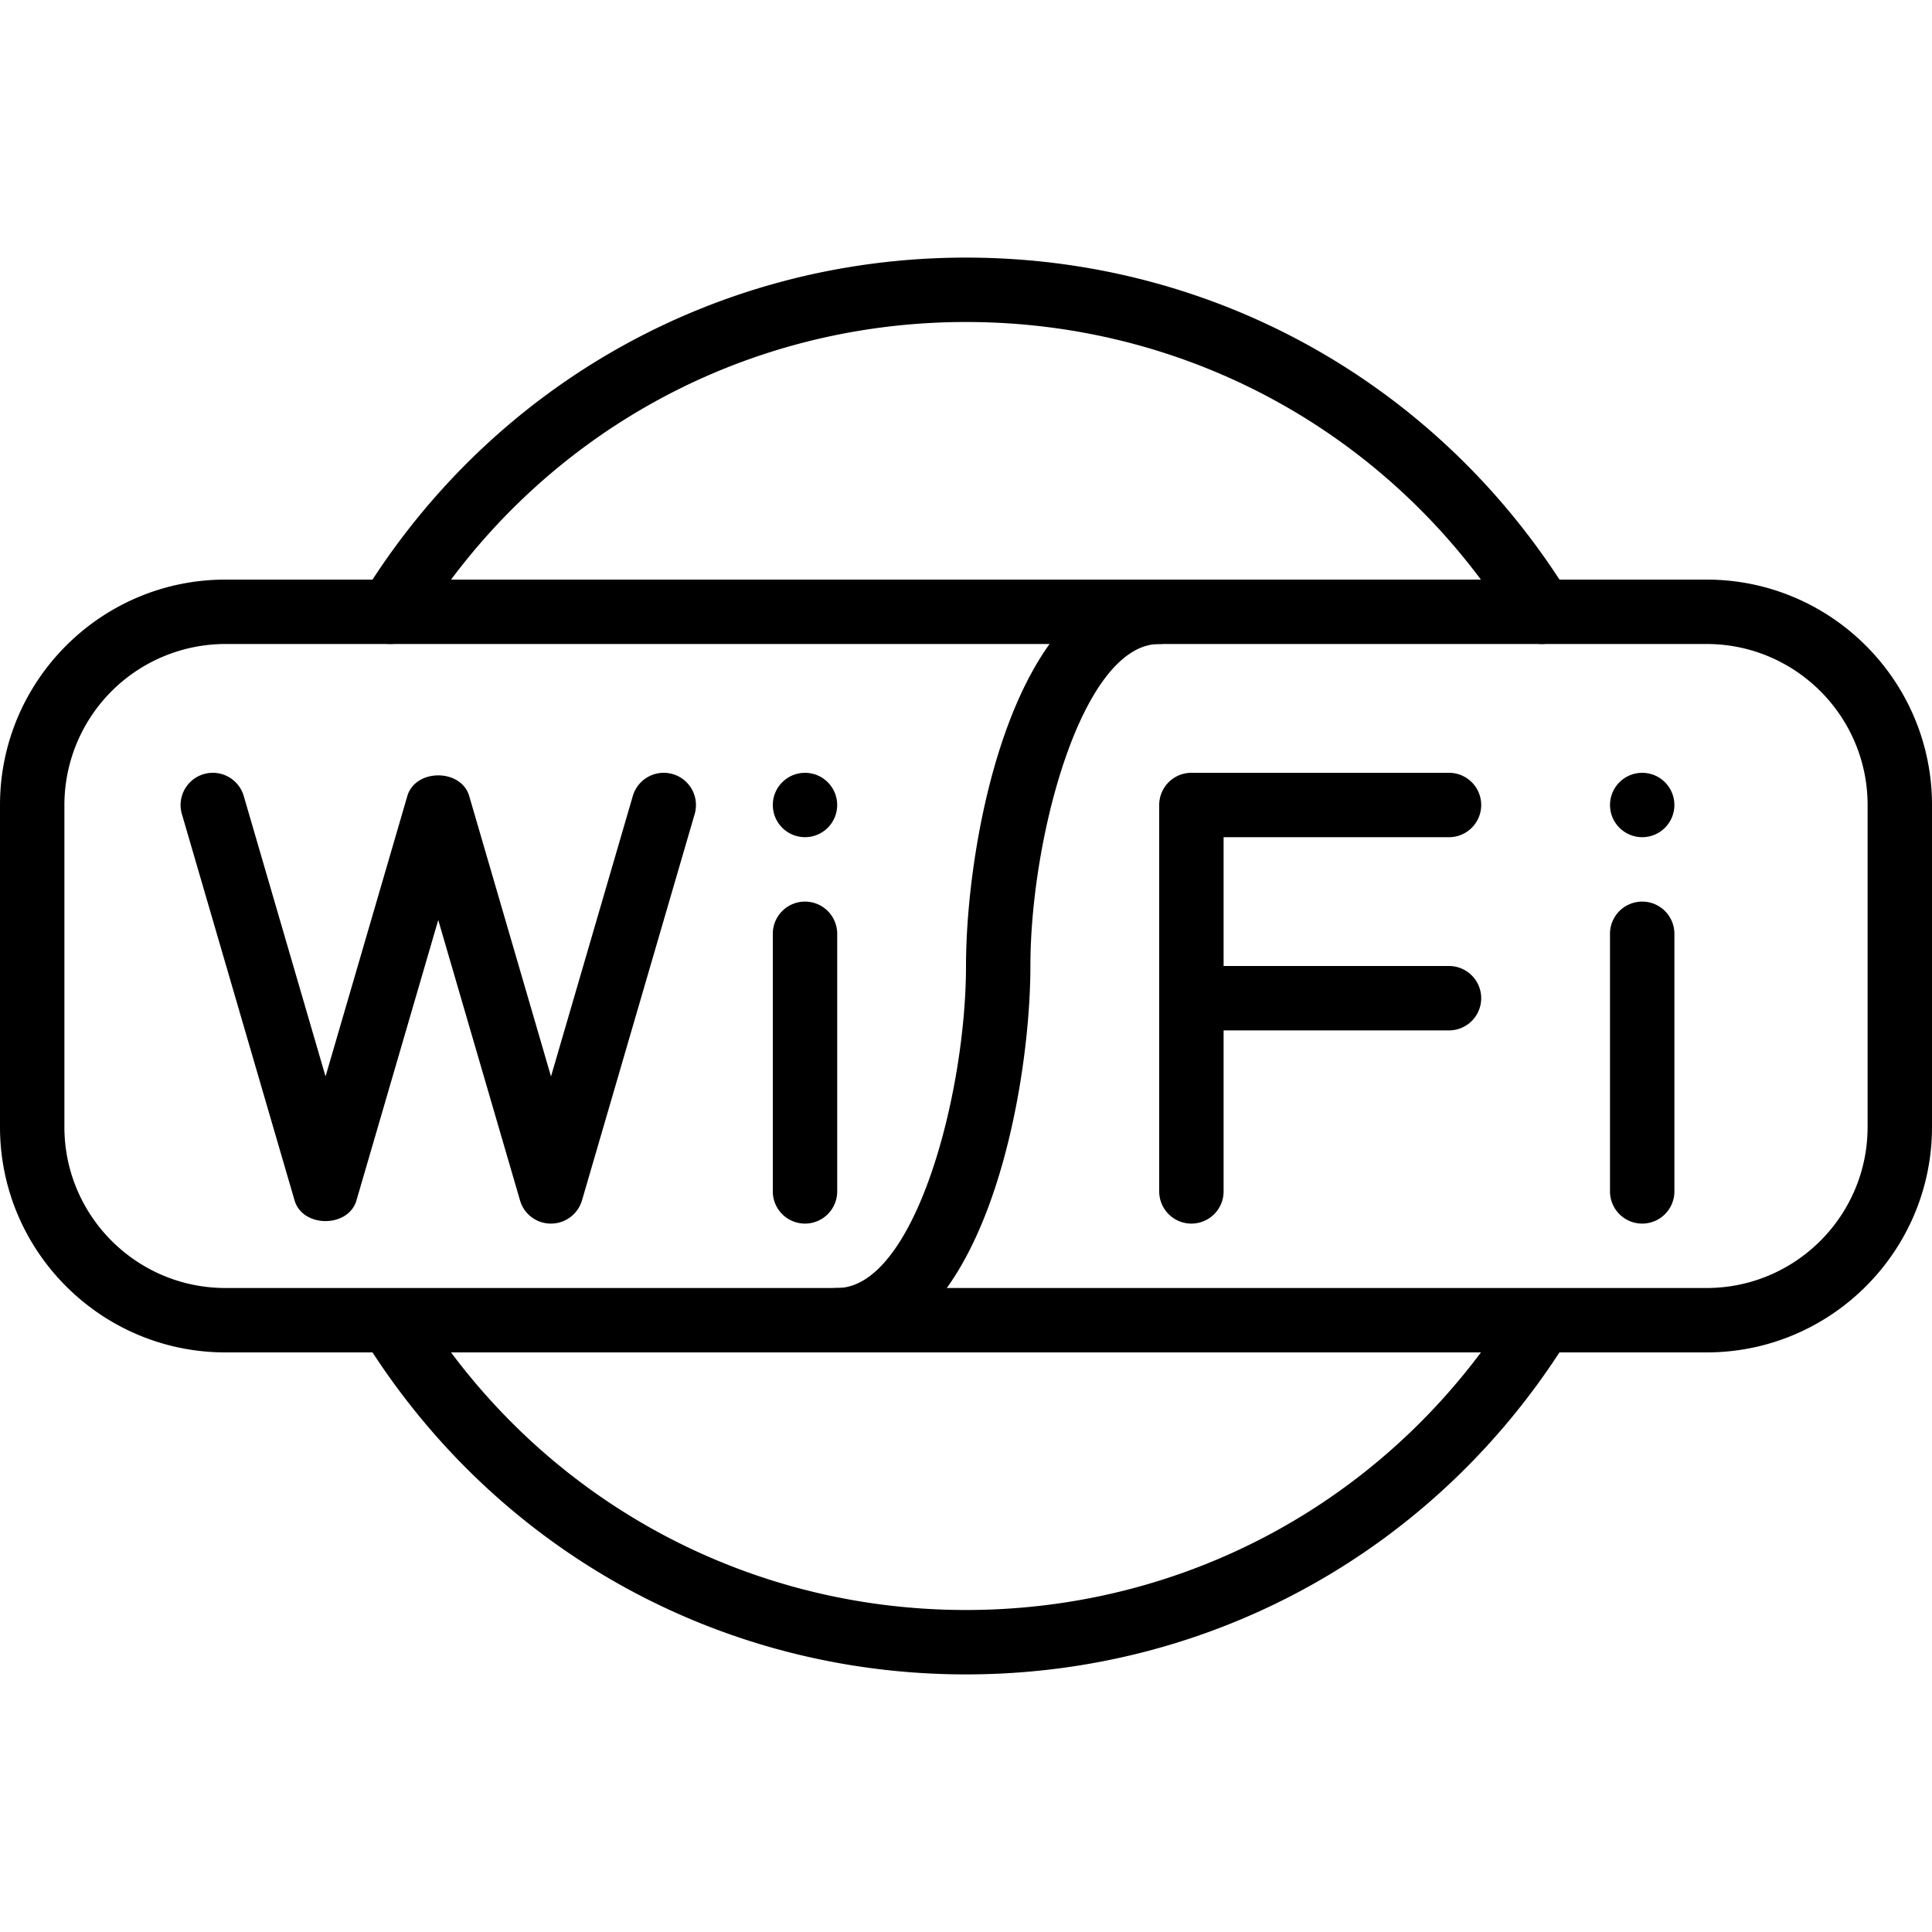<svg xmlns="http://www.w3.org/2000/svg" viewBox="0 0 30 30"><path d="M15 26c-3.842 0-7.343-1.958-9.366-5.237a.5.5 0 0 1 .851-.525C8.324 23.22 11.508 25 15 25s6.676-1.78 8.515-4.763a.501.501 0 0 1 .851.525C22.343 24.042 18.842 26 15 26zM23.94 10a.501.501 0 0 1-.426-.237C21.676 6.78 18.492 5 15 5S8.324 6.78 6.485 9.763a.502.502 0 0 1-.688.163.502.502 0 0 1-.163-.689C7.657 5.958 11.158 4 15 4s7.343 1.958 9.366 5.237a.5.5 0 0 1-.426.763z"/><path d="M13 21a.5.5 0 0 1 0-1c1.202 0 2-3.01 2-5 0-1.958.733-6 3-6a.5.5 0 0 1 0 1c-1.202 0-2 3.01-2 5 0 1.958-.733 6-3 6zM8.555 19a.498.498 0 0 1-.48-.36l-1.27-4.354-1.27 4.354c-.125.428-.836.428-.961 0l-1.75-6a.5.5 0 0 1 .961-.279l1.27 4.354 1.27-4.354c.125-.428.836-.428.961 0l1.27 4.354 1.27-4.354a.5.5 0 0 1 .961.279l-1.75 6a.503.503 0 0 1-.482.36zM12.5 19a.5.5 0 0 1-.5-.5v-4a.5.5 0 0 1 1 0v4a.5.5 0 0 1-.5.5zM18.5 19a.5.5 0 0 1-.5-.5v-6a.5.5 0 0 1 .5-.5h4a.5.5 0 0 1 0 1H19v5.5a.5.5 0 0 1-.5.5z"/><path d="M22.5 16h-4a.5.5 0 0 1 0-1h4a.5.5 0 0 1 0 1zM25.5 19a.5.5 0 0 1-.5-.5v-4a.5.5 0 0 1 1 0v4a.5.5 0 0 1-.5.5z"/><circle cx="12.5" cy="12.5" r=".5"/><circle cx="25.5" cy="12.5" r=".5"/><path d="M26.5 21h-23C1.57 21 0 19.43 0 17.5v-5C0 10.57 1.57 9 3.5 9h23c1.93 0 3.5 1.57 3.5 3.5v5c0 1.93-1.57 3.5-3.5 3.5zm-23-11A2.502 2.502 0 0 0 1 12.5v5C1 18.879 2.121 20 3.5 20h23c1.379 0 2.5-1.121 2.5-2.5v-5c0-1.379-1.121-2.5-2.5-2.5h-23z"/></svg>